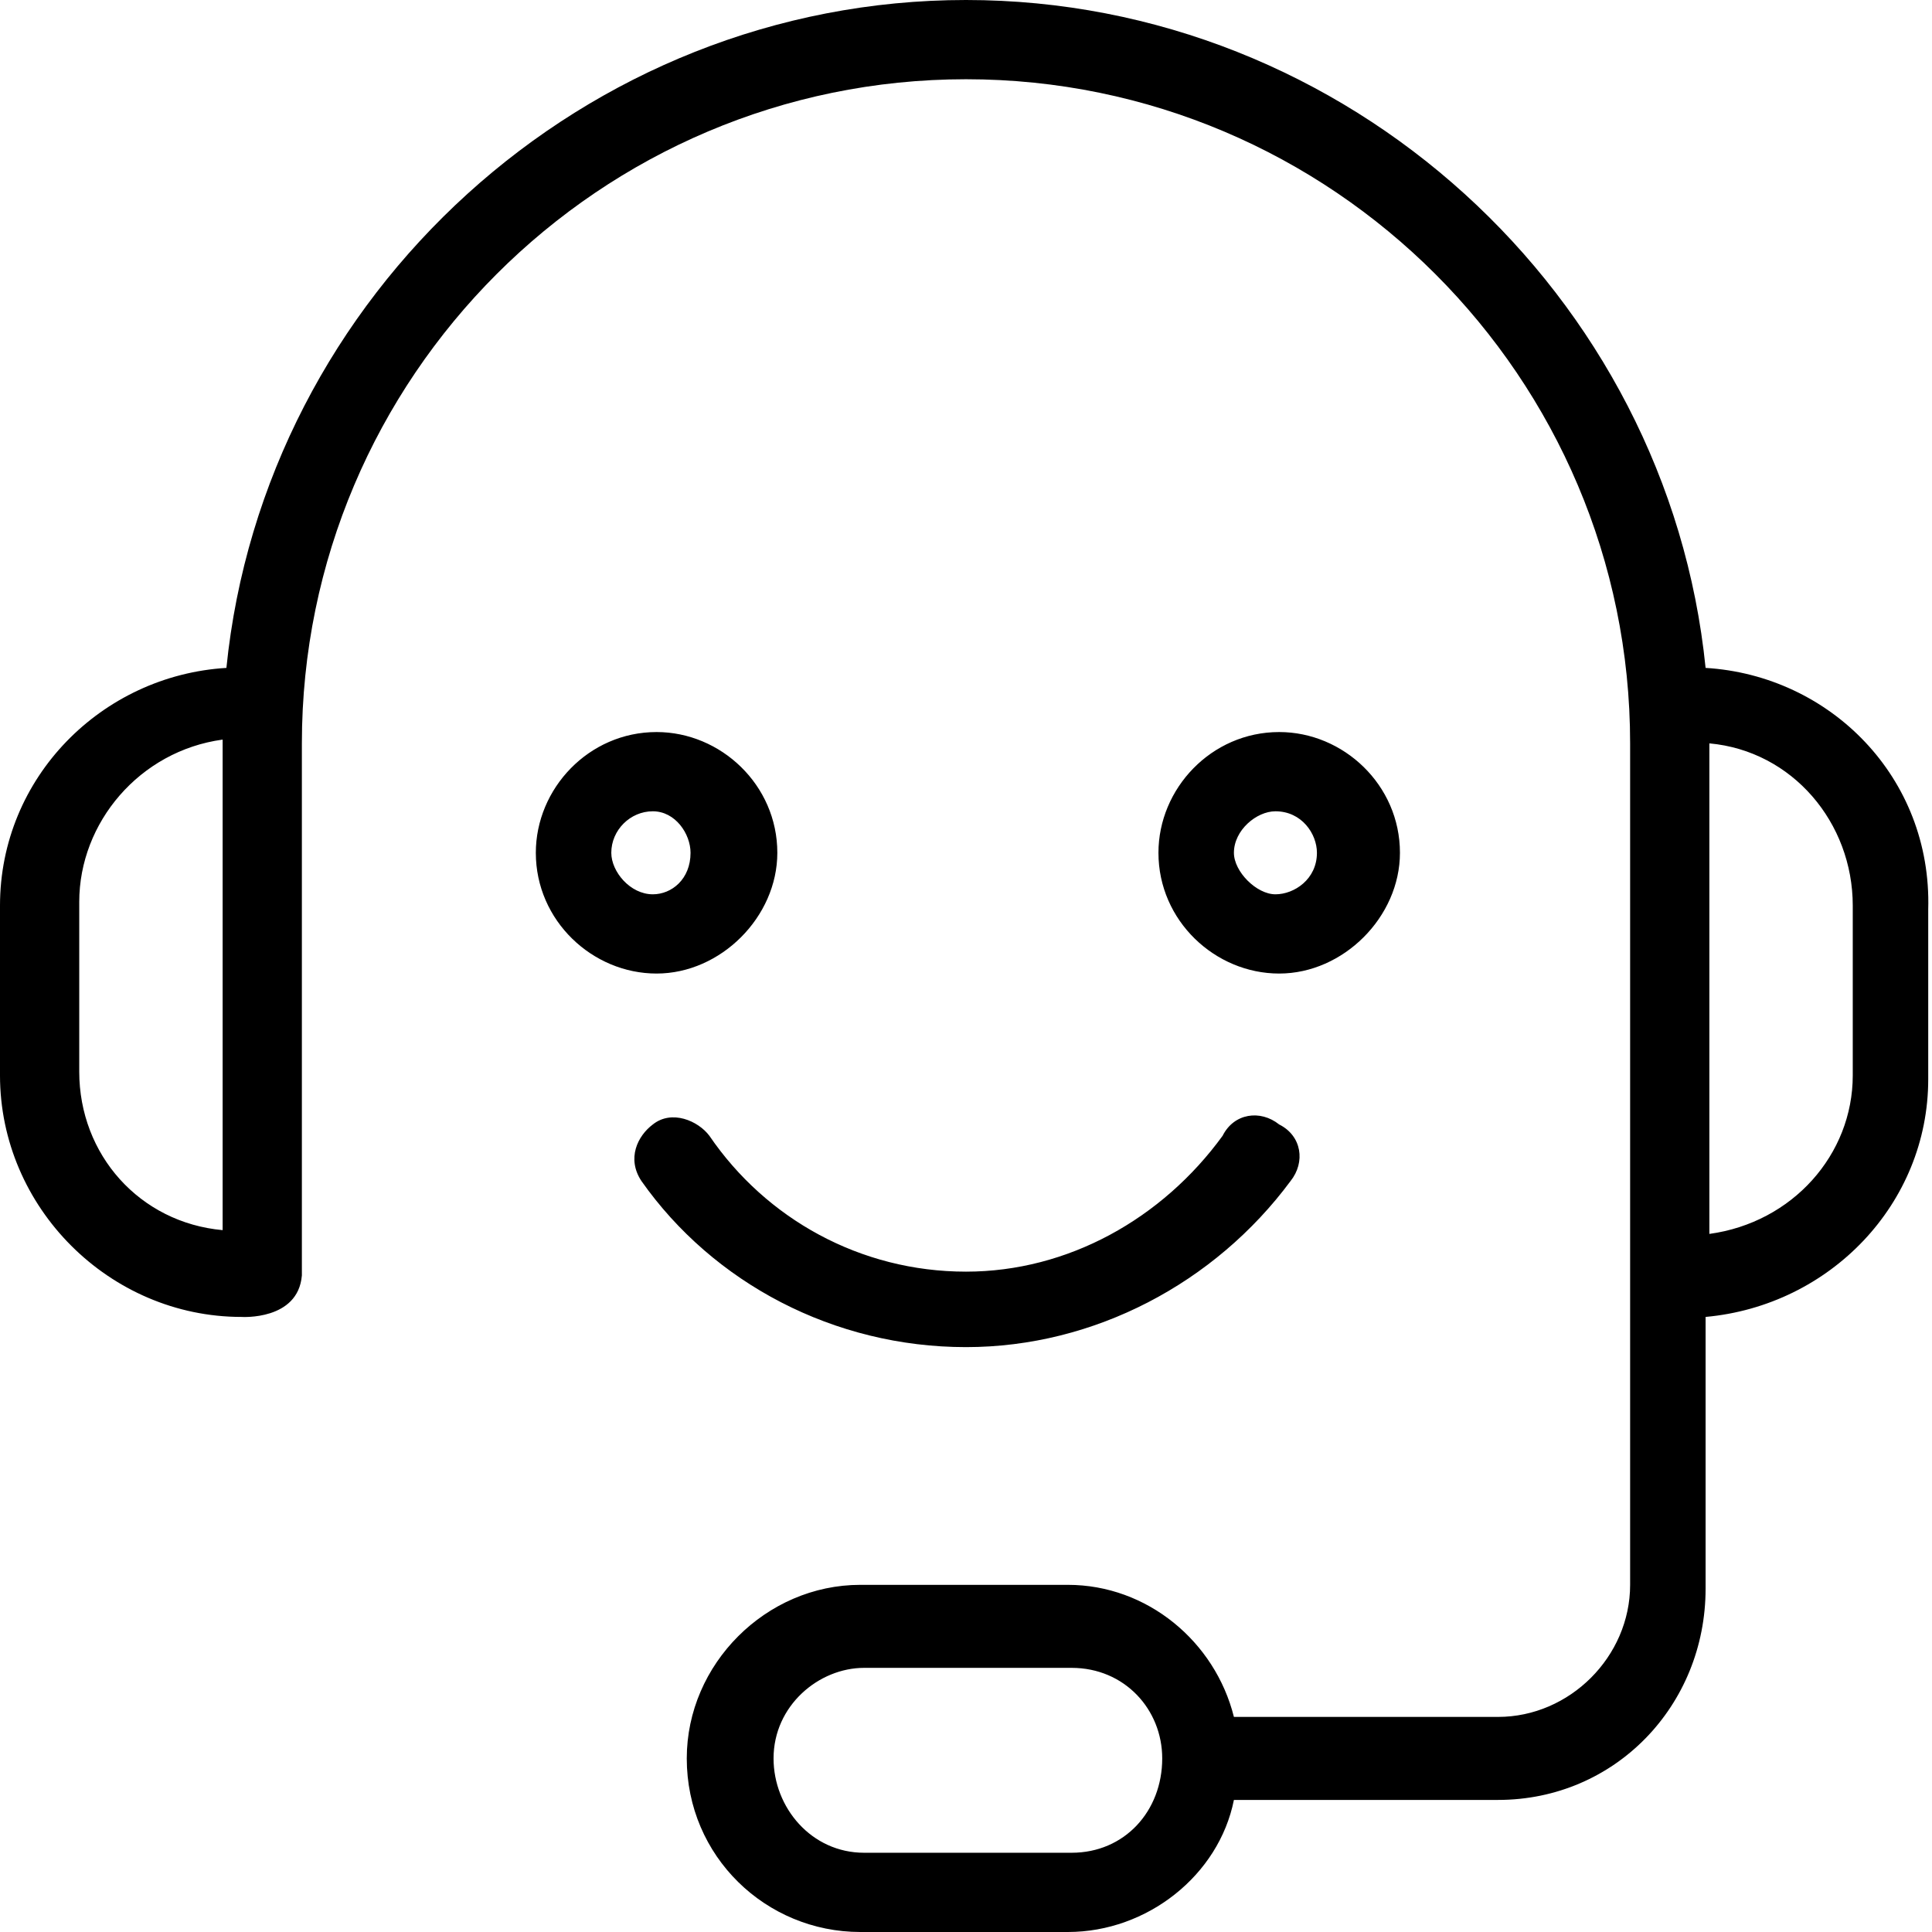 <svg width="512" height="512" xmlns="http://www.w3.org/2000/svg"><path d="M452 177C442 78 357 0 256 0S70 78 60 177c-33 2-60 29-60 63v45c0 35 29 64 64 64 0 0 15 1 16-11V197c0-97 79-176 176-176s176 79 176 176v223c0 19-16 35-35 35h-70c-5-20-23-35-44-35h-55c-25 0-46 21-46 46 0 26 21 46 46 46h55c21 0 40-15 44-35h70c31 0 55-25 55-56v-72c33-3 59-30 59-63v-45c1-35-26-62-59-64zM59 306v20c-22-2-38-20-38-42v-45c0-21 16-40 38-43zm225 185h-55c-14 0-24-12-24-25 0-14 12-24 24-24h55c14 0 24 11 24 24 0 14-10 25-24 25zm207-206c0 21-16 39-38 42V197c22 2 38 21 38 43zm-120-59c0-18-15-32-32-32-18 0-32 15-32 32 0 18 15 32 32 32s32-15 32-32zm-44 0c0-6 6-11 11-11 7 0 11 6 11 11 0 7-6 11-11 11s-11-6-11-11zm-121 0c0-18-15-32-32-32-18 0-32 15-32 32 0 18 15 32 32 32s32-15 32-32zm-44 0c0-6 5-11 11-11s10 6 10 11c0 7-5 11-10 11-6 0-11-6-11-11zm180 87c4-5 3-12-3-15-5-4-12-3-15 3-16 22-41 36-68 36-28 0-53-14-68-36-3-4-10-7-15-3-4 3-7 9-3 15 19 27 51 44 86 44 34 0 66-17 86-44z"/></svg>